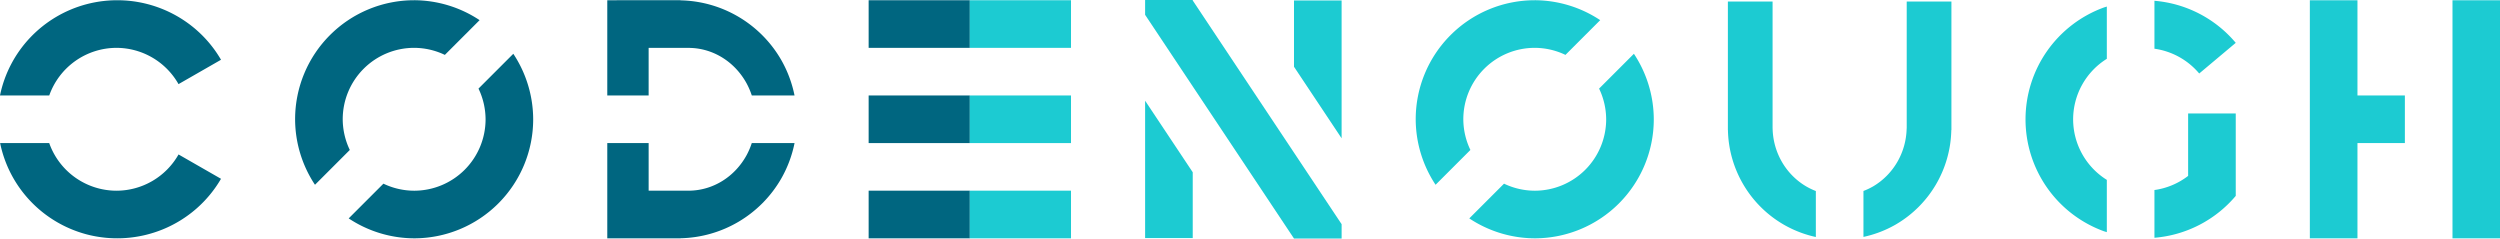 <?xml version="1.0" encoding="UTF-8" standalone="no"?>
<!-- Created with Inkscape (http://www.inkscape.org/) -->

<svg
   xmlns:dc="http://purl.org/dc/elements/1.1/"
   xmlns:cc="http://creativecommons.org/ns#"
   xmlns:rdf="http://www.w3.org/1999/02/22-rdf-syntax-ns#"
   xmlns:svg="http://www.w3.org/2000/svg"
   xmlns="http://www.w3.org/2000/svg"
   xmlns:sodipodi="http://sodipodi.sourceforge.net/DTD/sodipodi-0.dtd"
   xmlns:inkscape="http://www.inkscape.org/namespaces/inkscape"
   width="277.838mm"
   height="26.511mm"
   viewBox="0 0 277.838 26.511"
   version="1.1"
   id="svg8"
   inkscape:version="0.92.4 (5da689c313, 2019-01-14)"
   sodipodi:docname="all-letters.svg">
  <defs
     id="defs2" />
  <sodipodi:namedview
     id="base"
     pagecolor="#ffffff"
     bordercolor="#666666"
     borderopacity="1.0"
     inkscape:pageopacity="0.0"
     inkscape:pageshadow="2"
     inkscape:zoom="0.64"
     inkscape:cx="575.68028"
     inkscape:cy="111.24616"
     inkscape:document-units="mm"
     inkscape:current-layer="layer1"
     showgrid="true"
     inkscape:window-width="1920"
     inkscape:window-height="1017"
     inkscape:window-x="1272"
     inkscape:window-y="-8"
     inkscape:window-maximized="1"
     showguides="false" />
  <g
     inkscape:label="Layer 1"
     inkscape:groupmode="layer"
     id="layer1"
     transform="translate(81.929,-265.124)">
    <path
       style="opacity:1;vector-effect:none;fill:#1ccbd2;fill-opacity:1;fill-rule:evenodd;stroke-width:0.531;stroke-linecap:butt;stroke-linejoin:miter;stroke-miterlimit:4;stroke-dasharray:none;stroke-dashoffset:0;stroke-opacity:1"
       d="m 110.099,265.295 v 14.037 0.248 h 0.006 a 12.422,12.422 0 0 0 6.205,10.509 12.422,12.422 0 0 0 3.565,1.375 v -5.11 a 7.453,7.604 0 0 1 -1.081,-0.519 7.453,7.604 0 0 1 -3.723,-6.433 h -0.004 v -0.152 -13.954 z m 19.875,0 v 13.954 0.152 h -0.008 a 7.453,7.604 0 0 1 -3.719,6.433 7.453,7.604 0 0 1 -1.081,0.513 v 5.106 a 12.422,12.422 0 0 0 3.565,-1.364 12.422,12.422 0 0 0 6.199,-10.509 h 0.012 v -0.248 -14.037 z"
       id="path847"
       inkscape:connector-curvature="0" />
    <path
       style="opacity:1;vector-effect:none;fill:#1ccbd2;fill-opacity:1;fill-rule:evenodd;stroke-width:0.241;stroke-linecap:butt;stroke-linejoin:miter;stroke-miterlimit:4;stroke-dasharray:none;stroke-dashoffset:0;stroke-opacity:1"
       d="m 157.505,265.212 v 5.326 a 7.938,7.938 0 0 1 4.976,2.754 l 4.06,-3.407 a 13.229,13.229 0 0 0 -9.036,-4.674 z m -5.292,0.642 a 13.229,13.229 0 0 0 -0.331,0.104 13.229,13.229 0 0 0 -8.704,12.431 13.229,13.229 0 0 0 8.704,12.432 13.229,13.229 0 0 0 0.331,0.101 v -5.808 a 7.938,7.938 0 0 1 -3.744,-6.724 7.938,7.938 0 0 1 3.744,-6.73 z m 9.036,11.88 v 6.938 a 7.938,7.938 0 0 1 -3.744,1.571 v 5.305 a 13.229,13.229 0 0 0 9.036,-4.654 v -9.159 z"
       id="path815"
       inkscape:connector-curvature="0" />
    <path
       style="opacity:1;fill:#1ccbd2;fill-opacity:1;fill-rule:evenodd;stroke-width:0;stroke-miterlimit:4;stroke-dasharray:none;paint-order:fill markers stroke"
       d="m 174.776,265.15 v 26.458 h 5.292 V 281.025 h 5.269 v -5.292 h -5.269 V 265.15 Z m 15.853,0 v 26.458 h 5.281 V 265.15 Z"
       id="rect815"
       inkscape:connector-curvature="0" />
    <path
       style="opacity:1;vector-effect:none;fill:#1ccbd2;fill-opacity:1;fill-rule:evenodd;stroke-width:0.294;stroke-linecap:butt;stroke-linejoin:miter;stroke-miterlimit:4;stroke-dasharray:none;stroke-dashoffset:0;stroke-opacity:1"
       d="m 88.635,265.15 a 13.229,13.229 0 0 0 -13.229,13.229 13.229,13.229 0 0 0 2.208,7.28 l 3.87,-3.87 a 7.938,7.938 0 0 1 -0.787,-3.41 7.938,7.938 0 0 1 7.938,-7.938 7.938,7.938 0 0 1 3.413,0.783 l 3.861,-3.861 a 13.229,13.229 0 0 0 -7.274,-2.214 z m 11.021,5.951 -3.87,3.87 a 7.938,7.938 0 0 1 0.787,3.409 7.938,7.938 0 0 1 -7.938,7.938 7.938,7.938 0 0 1 -3.414,-0.782 l -3.86,3.86 a 13.229,13.229 0 0 0 7.274,2.213 13.229,13.229 0 0 0 13.229,-13.229 13.229,13.229 0 0 0 -2.209,-7.279 z"
       id="path816"
       inkscape:connector-curvature="0" />
    <path
       style="opacity:1;vector-effect:none;fill:#006680;fill-opacity:1;fill-rule:evenodd;stroke-width:0.294;stroke-linecap:butt;stroke-linejoin:miter;stroke-miterlimit:4;stroke-dasharray:none;stroke-dashoffset:0;stroke-opacity:1"
       d="m -35.903,265.15 a 13.229,13.229 0 0 0 -13.229,13.229 13.229,13.229 0 0 0 2.208,7.28 l 3.87,-3.87 a 7.938,7.938 0 0 1 -0.787,-3.41 7.938,7.938 0 0 1 7.938,-7.938 7.938,7.938 0 0 1 3.413,0.783 l 3.861,-3.861 a 13.229,13.229 0 0 0 -7.274,-2.214 z m 11.021,5.951 -3.87,3.87 a 7.938,7.938 0 0 1 0.787,3.409 7.938,7.938 0 0 1 -7.938,7.938 7.938,7.938 0 0 1 -3.414,-0.782 l -3.86,3.86 a 13.229,13.229 0 0 0 7.274,2.213 13.229,13.229 0 0 0 13.229,-13.229 13.229,13.229 0 0 0 -2.209,-7.279 z"
       id="path816-8"
       inkscape:connector-curvature="0" />
    <path
       style="opacity:1;fill:#1ccbd2;fill-opacity:1;stroke-width:0;stroke-miterlimit:4;stroke-dasharray:none;paint-order:fill markers stroke"
       d="m 45.333,265.124 v 1.646 l 5.292,7.952 5.936,8.919 5.319,7.993 h 5.292 v -1.594 l -5.292,-7.951 v -5.3e-4 l -5.67,-8.52 -5.585,-8.392 v -0.052 z m 16.546,0.052 v 7.366 l 5.292,7.952 V 265.176 Z m -16.546,11.141 v 15.265 h 5.292 v -7.314 z"
       id="rect872"
       inkscape:connector-curvature="0" />
    <path
       style="opacity:1;vector-effect:none;fill:#006680;fill-opacity:1;fill-rule:evenodd;stroke-width:0.912;stroke-linecap:butt;stroke-linejoin:miter;stroke-miterlimit:4;stroke-dasharray:none;stroke-dashoffset:0;stroke-opacity:1"
       d="m -68.392,265.16 a 13.317,13.229 0 0 0 -3.955,0.441 13.317,13.229 0 0 0 -9.582,10.132 h 5.473 a 7.938,7.938 0 0 1 7.468,-5.291 7.938,7.938 0 0 1 6.899,4.031 l 4.722,-2.708 A 13.317,13.229 0 0 0 -68.392,265.16 Z M -81.915,281.025 a 13.317,13.229 0 0 0 9.568,10.133 13.317,13.229 0 0 0 14.979,-6.163 l -4.718,-2.706 a 7.938,7.938 0 0 1 -6.902,4.029 7.938,7.938 0 0 1 -7.471,-5.292 z"
       id="path828-2"
       inkscape:connector-curvature="0" />
    <path
       style="opacity:1;vector-effect:none;fill:#006680;fill-opacity:1;fill-rule:evenodd;stroke-width:0.309;stroke-linecap:butt;stroke-linejoin:miter;stroke-miterlimit:4;stroke-dasharray:none;stroke-dashoffset:0;stroke-opacity:1"
       d="m -14.439,265.15 v 10.583 h 4.596 v -5.292 h 4.435 0.149 v 0.008 a 7.463,7.938 0 0 1 6.314,3.96 7.463,7.938 0 0 1 0.567,1.323 h 4.749 a 13.229,13.229 0 0 0 -1.492,-3.969 13.229,13.229 0 0 0 -11.192,-6.601 v -0.013 h -0.265 z m 0,15.875 v 10.583 h 7.862 0.265 v -0.006 a 13.229,13.229 0 0 0 11.192,-6.608 13.229,13.229 0 0 0 1.493,-3.969 H 1.62 a 7.463,7.938 0 0 1 -0.564,1.323 7.463,7.938 0 0 1 -6.314,3.965 v 0.004 h -0.149 -4.435 v -5.292 z"
       id="path817-9"
       inkscape:connector-curvature="0" />
    <g
       id="g854"
       transform="translate(13.295,1.4685593e-5)">
      <rect
         y="265.15"
         x="1.313"
         height="5.292"
         width="11.245"
         id="rect821"
         style="opacity:1;fill:#006680;fill-opacity:1;fill-rule:nonzero;stroke:none;stroke-width:0.599;stroke-linecap:round;stroke-linejoin:round;stroke-miterlimit:4;stroke-dasharray:none;stroke-dashoffset:0;stroke-opacity:1;paint-order:markers stroke fill" />
      <rect
         y="286.317"
         x="1.313"
         height="5.292"
         width="11.245"
         id="rect821-3"
         style="opacity:1;fill:#006680;fill-opacity:1;fill-rule:nonzero;stroke:none;stroke-width:0.599;stroke-linecap:round;stroke-linejoin:round;stroke-miterlimit:4;stroke-dasharray:none;stroke-dashoffset:0;stroke-opacity:1;paint-order:markers stroke fill" />
      <rect
         y="275.734"
         x="1.313"
         height="5.292"
         width="11.245"
         id="rect821-37"
         style="opacity:1;fill:#006680;fill-opacity:1;fill-rule:nonzero;stroke:none;stroke-width:0.599;stroke-linecap:round;stroke-linejoin:round;stroke-miterlimit:4;stroke-dasharray:none;stroke-dashoffset:0;stroke-opacity:1;paint-order:markers stroke fill" />
      <rect
         y="265.15"
         x="12.557"
         height="5.292"
         width="11.245"
         id="rect821-2"
         style="opacity:1;fill:#1ccbd2;fill-opacity:1;fill-rule:nonzero;stroke:none;stroke-width:0.599;stroke-linecap:round;stroke-linejoin:round;stroke-miterlimit:4;stroke-dasharray:none;stroke-dashoffset:0;stroke-opacity:1;paint-order:markers stroke fill" />
      <rect
         y="286.317"
         x="12.557"
         height="5.292"
         width="11.245"
         id="rect821-3-2"
         style="opacity:1;fill:#1ccbd2;fill-opacity:1;fill-rule:nonzero;stroke:none;stroke-width:0.599;stroke-linecap:round;stroke-linejoin:round;stroke-miterlimit:4;stroke-dasharray:none;stroke-dashoffset:0;stroke-opacity:1;paint-order:markers stroke fill" />
      <rect
         y="275.734"
         x="12.557"
         height="5.292"
         width="11.245"
         id="rect821-37-1"
         style="opacity:1;fill:#1ccbd2;fill-opacity:1;fill-rule:nonzero;stroke:none;stroke-width:0.599;stroke-linecap:round;stroke-linejoin:round;stroke-miterlimit:4;stroke-dasharray:none;stroke-dashoffset:0;stroke-opacity:1;paint-order:markers stroke fill" />
    </g>
  </g>
</svg>
